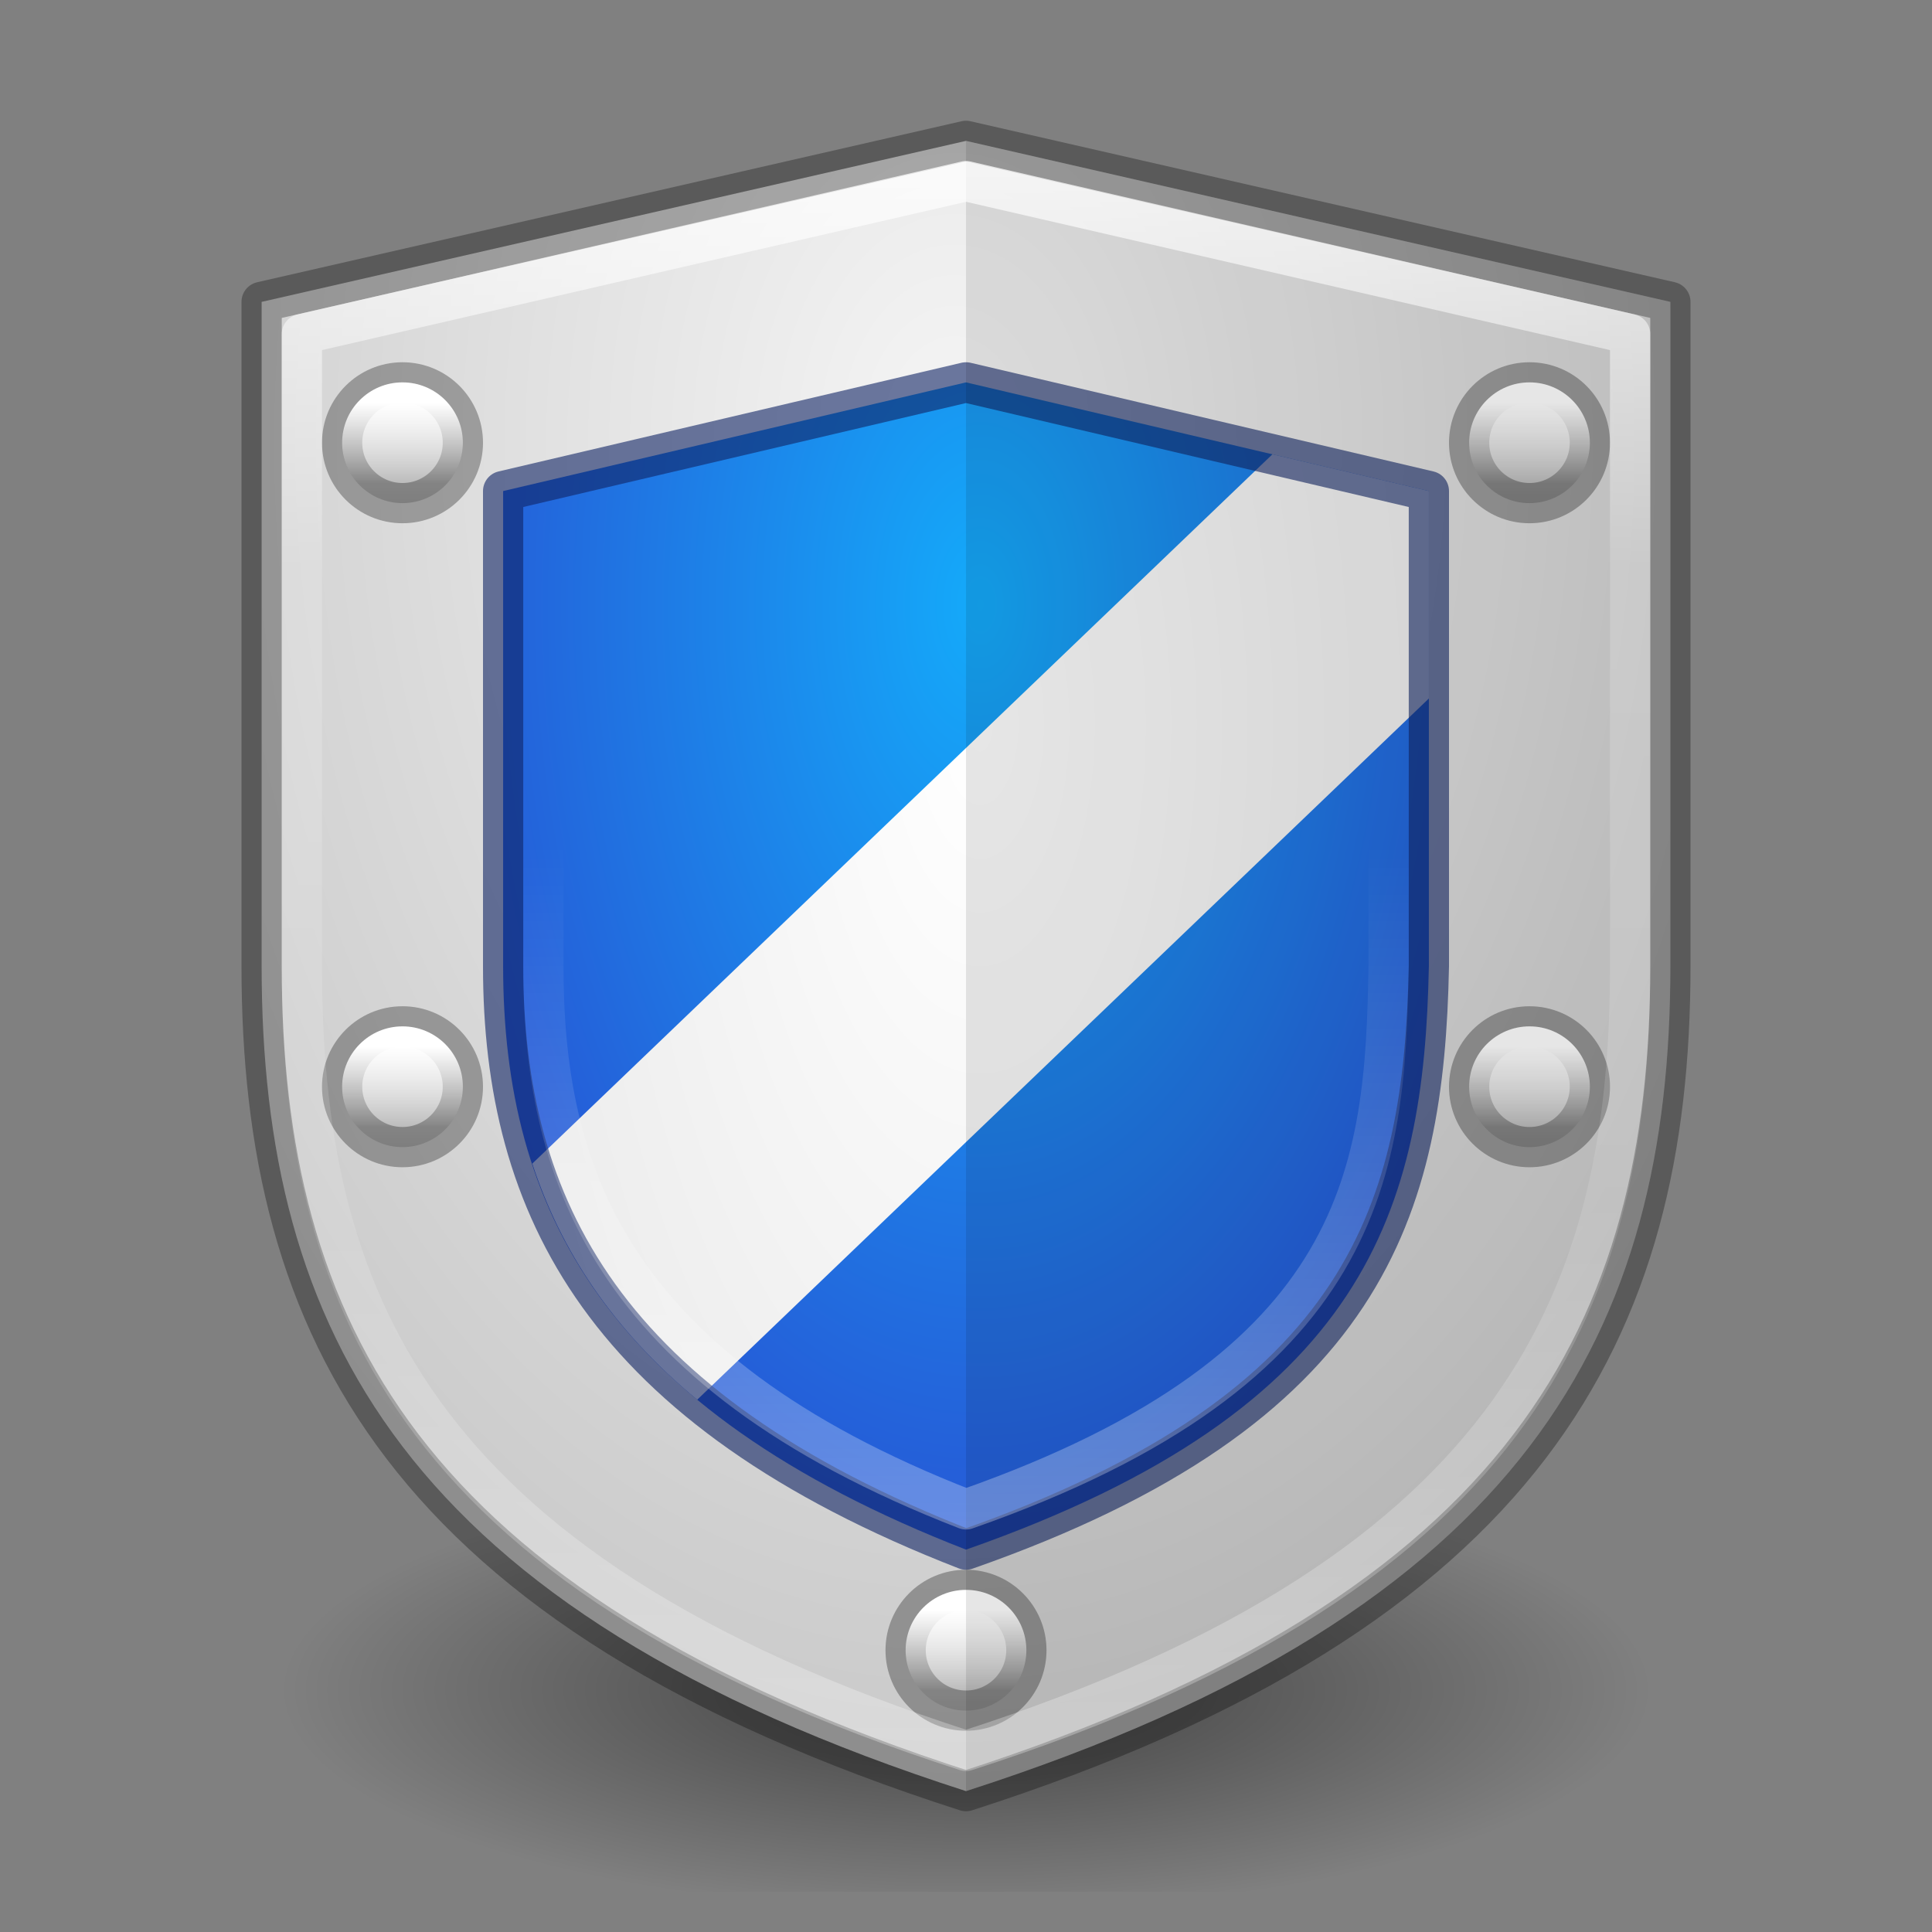 <?xml version="1.0" encoding="UTF-8" standalone="no"?>
<svg
   xmlns:dc="http://purl.org/dc/elements/1.1/"
   xmlns:cc="http://creativecommons.org/ns#"
   xmlns:rdf="http://www.w3.org/1999/02/22-rdf-syntax-ns#"
   xmlns:svg="http://www.w3.org/2000/svg"
   xmlns="http://www.w3.org/2000/svg"
   xmlns:xlink="http://www.w3.org/1999/xlink"
   version="1.1"
   id="svg2"
   viewBox="0 0 48 48"
   height="48"
   width="48">
  <rect x="0" y="0" width="48" height="48" fill="#808080" stroke="none"/>
  <defs
     id="defs4">
    <linearGradient
       id="linearGradient4448">
      <stop
         id="stop4450"
         offset="0"
         style="stop-color:#ffffff;stop-opacity:1;" />
      <stop
         id="stop4452"
         offset="1"
         style="stop-color:#ffffff;stop-opacity:0;" />
    </linearGradient>
    <linearGradient
       id="linearGradient4386">
      <stop
         id="stop4388"
         offset="0"
         style="stop-color:#ffffff;stop-opacity:1;" />
      <stop
         id="stop4390"
         offset="1"
         style="stop-color:#ffffff;stop-opacity:0;" />
    </linearGradient>
    <linearGradient
       id="linearGradient4323">
      <stop
         id="stop4325"
         offset="0"
         style="stop-color:#000000;stop-opacity:1;" />
      <stop
         id="stop4327"
         offset="1"
         style="stop-color:#000000;stop-opacity:0;" />
    </linearGradient>
    <linearGradient
       id="linearGradient4174">
      <stop
         id="stop4162"
         offset="0"
         style="stop-color:#ffffff;stop-opacity:1;" />
      <stop
         style="stop-color:#ffffff;stop-opacity:0.235"
         offset="0.25"
         id="stop4176" />
      <stop
         id="stop4178"
         offset="0.65"
         style="stop-color:#ffffff;stop-opacity:0.157" />
      <stop
         id="stop4164"
         offset="1"
         style="stop-color:#ffffff;stop-opacity:0.392" />
    </linearGradient>
    <radialGradient
       gradientUnits="userSpaceOnUse"
       gradientTransform="matrix(1,0,0,0.324,0,707.495)"
       r="17"
       fy="1045.862"
       fx="24"
       cy="1045.862"
       cx="24"
       id="radialGradient4329"
       xlink:href="#linearGradient4323" />
    <linearGradient
       id="linearGradient3779-3">
      <stop
         id="stop3781-6"
         offset="0"
         style="stop-color:#14aafa;stop-opacity:1" />
      <stop
         id="stop3783-7"
         offset="1"
         style="stop-color:#2850d2;stop-opacity:1" />
    </linearGradient>
    <linearGradient
       id="linearGradient4178">
      <stop
         id="stop4180"
         offset="0"
         style="stop-color:#f5f5f5;stop-opacity:1" />
      <stop
         id="stop4182"
         offset="1"
         style="stop-color:#c3c3c3;stop-opacity:1" />
    </linearGradient>
    <radialGradient
       gradientUnits="userSpaceOnUse"
       gradientTransform="matrix(2.5150408e-6,2.171,-1.486,1.720818e-6,1535.366,963.246)"
       r="17.5"
       fy="1017.265"
       fx="24"
       cy="1017.265"
       cx="24"
       id="radialGradient4191"
       xlink:href="#linearGradient4178" />
    <linearGradient
       gradientUnits="userSpaceOnUse"
       y2="1048.362"
       x2="24"
       y1="1008.362"
       x1="24"
       id="linearGradient4201"
       xlink:href="#linearGradient4174" />
    <radialGradient
       gradientUnits="userSpaceOnUse"
       gradientTransform="matrix(-2.405266e-6,2.261,-1.304,-1.3876528e-6,1354.73,965.103)"
       r="11.5"
       fy="1020.224"
       fx="24"
       cy="1020.224"
       cx="24"
       id="radialGradient4343"
       xlink:href="#linearGradient3779-3" />
    <linearGradient
       y2="1045.362"
       x2="32"
       y1="1041.362"
       x1="32"
       gradientTransform="matrix(0.75,0,0,0.75,-4.2565918e-6,262.84)"
       gradientUnits="userSpaceOnUse"
       id="linearGradient4256"
       xlink:href="#linearGradient3779" />
    <linearGradient
       id="linearGradient3779">
      <stop
         id="stop3781"
         offset="0"
         style="stop-color:#e1e1e1;stop-opacity:1" />
      <stop
         id="stop3783"
         offset="1"
         style="stop-color:#b4b4b4;stop-opacity:1" />
    </linearGradient>
    <linearGradient
       gradientUnits="userSpaceOnUse"
       y2="1046.362"
       x2="24"
       y1="1044.362"
       x1="24"
       id="linearGradient4392"
       xlink:href="#linearGradient4386" />
    <linearGradient
       y2="1045.362"
       x2="32"
       y1="1041.362"
       x1="32"
       gradientTransform="matrix(0.75,0,0,0.75,-4.2565918e-6,262.84)"
       gradientUnits="userSpaceOnUse"
       id="linearGradient4405"
       xlink:href="#linearGradient3779" />
    <linearGradient
       y2="1046.362"
       x2="24"
       y1="1044.362"
       x1="24"
       gradientUnits="userSpaceOnUse"
       id="linearGradient4407"
       xlink:href="#linearGradient4386" />
    <linearGradient
       y2="1045.362"
       x2="32"
       y1="1041.362"
       x1="32"
       gradientTransform="matrix(0.75,0,0,0.75,-4.2565918e-6,262.84)"
       gradientUnits="userSpaceOnUse"
       id="linearGradient4417"
       xlink:href="#linearGradient3779" />
    <linearGradient
       y2="1046.362"
       x2="24"
       y1="1044.362"
       x1="24"
       gradientUnits="userSpaceOnUse"
       id="linearGradient4419"
       xlink:href="#linearGradient4386" />
    <linearGradient
       y2="1045.362"
       x2="32"
       y1="1041.362"
       x1="32"
       gradientTransform="matrix(0.75,0,0,0.75,-4.2565918e-6,262.84)"
       gradientUnits="userSpaceOnUse"
       id="linearGradient4429"
       xlink:href="#linearGradient3779" />
    <linearGradient
       y2="1046.362"
       x2="24"
       y1="1044.362"
       x1="24"
       gradientUnits="userSpaceOnUse"
       id="linearGradient4431"
       xlink:href="#linearGradient4386" />
    <linearGradient
       y2="1045.362"
       x2="32"
       y1="1041.362"
       x1="32"
       gradientTransform="matrix(0.75,0,0,0.75,-4.2565918e-6,262.84)"
       gradientUnits="userSpaceOnUse"
       id="linearGradient4441"
       xlink:href="#linearGradient3779" />
    <linearGradient
       y2="1046.362"
       x2="24"
       y1="1044.362"
       x1="24"
       gradientUnits="userSpaceOnUse"
       id="linearGradient4443"
       xlink:href="#linearGradient4386" />
    <linearGradient
       gradientUnits="userSpaceOnUse"
       y2="1025.362"
       x2="24"
       y1="1042.362"
       x1="24"
       id="linearGradient4454"
       xlink:href="#linearGradient4448" />
    <linearGradient
       id="linearGradient4304">
      <stop
         style="stop-color:#ffffff;stop-opacity:1"
         offset="0"
         id="stop4306" />
      <stop
         style="stop-color:#e1e1e1;stop-opacity:1"
         offset="1"
         id="stop4308" />
    </linearGradient>
    <radialGradient
       gradientUnits="userSpaceOnUse"
       gradientTransform="matrix(1.1446932e-6,2.759,-1.31,5.437303e-7,1363.413,-48.207)"
       r="14.5"
       fy="1022.184"
       fx="24"
       cy="1022.184"
       cx="24"
       id="radialGradient4480"
       xlink:href="#linearGradient4304" />
  </defs>
  <g
     transform="translate(0,-1004.362)"
     id="layer1">
    <rect
       y="1040.362"
       x="7"
       height="11"
       width="34"
       id="rect4321"
       style="opacity:0.5;fill:url(#radialGradient4329);fill-opacity:1;stroke:none;stroke-width:1;stroke-linejoin:round;stroke-miterlimit:4;stroke-dasharray:none;stroke-opacity:1" />
    <path
       id="rect4179"
       d="m 6.5,1011.862 17.5,-4 17.5,4 0,16.5 c 0,9 -3.5,16 -17.5,20.5 -14,-4.5 -17.5,-11.5 -17.5,-20.5 z"
       style="opacity:1;fill:url(#radialGradient4191);fill-opacity:1;stroke:none;stroke-width:1;stroke-linecap:butt;stroke-linejoin:round;stroke-miterlimit:4;stroke-dasharray:none;stroke-opacity:1" />
    <path
       style="opacity:0.3;fill:none;fill-opacity:1;stroke:#000000;stroke-width:1;stroke-linecap:butt;stroke-linejoin:round;stroke-miterlimit:4;stroke-dasharray:none;stroke-opacity:1"
       d="m 6.5,1011.862 17.5,-4 17.5,4 0,16.5 c 0,9 -3.5,16 -17.5,20.5 -14,-4.5 -17.5,-11.5 -17.5,-20.5 z"
       id="path4193" />
    <path
       id="rect4334"
       d="m 12.5,1016.562 11.5,-2.7 11.5,2.7 0,11.8 c -0.118,6 -1.5,11 -11.5,14.5 -9,-3.5 -11.5,-8.5 -11.5,-14.5 z"
       style="opacity:1;fill:url(#radialGradient4343);fill-opacity:1;stroke:none;stroke-width:1;stroke-linecap:butt;stroke-linejoin:round;stroke-miterlimit:4;stroke-dasharray:none;stroke-opacity:1" />
    <path
       id="path4472"
       transform="translate(0,1004.362)"
       d="M 31.613 11.287 L 13.225 28.91 C 13.929 31.057 15.204 33.024 17.322 34.775 L 35.5 17.354 L 35.5 12.199 L 31.613 11.287 z "
       style="fill:url(#radialGradient4480);fill-rule:evenodd;stroke:none;stroke-width:1px;stroke-linecap:butt;stroke-linejoin:miter;stroke-opacity:1;fill-opacity:1" />
    <path
       style="opacity:0.6;fill:none;fill-opacity:1;stroke:#0f2364;stroke-width:1;stroke-linecap:butt;stroke-linejoin:round;stroke-miterlimit:4;stroke-dasharray:none;stroke-opacity:1"
       d="m 12.5,1016.562 11.5,-2.7 11.5,2.7 0,11.8 c -0.118,6 -1.5,11 -11.5,14.5 -9,-3.5 -11.5,-8.5 -11.5,-14.5 z"
       id="path4345" />
    <circle
       style="opacity:1;fill:url(#linearGradient4256);fill-opacity:1;stroke:none;stroke-width:1;stroke-linecap:butt;stroke-linejoin:round;stroke-miterlimit:4;stroke-dasharray:none;stroke-opacity:1"
       id="circle4250"
       cx="24"
       cy="1045.362"
       r="1.5" />
    <circle
       r="1.5"
       cy="1045.362"
       cx="24"
       id="circle4382"
       style="opacity:0.3;fill:none;fill-opacity:1;stroke:#000000;stroke-width:1;stroke-linecap:butt;stroke-linejoin:round;stroke-miterlimit:4;stroke-dasharray:none;stroke-opacity:1" />
    <circle
       r="1.5"
       cy="1045.362"
       cx="24"
       id="circle4384"
       style="opacity:1;fill:url(#linearGradient4392);fill-opacity:1;stroke:none;stroke-width:1;stroke-linecap:butt;stroke-linejoin:round;stroke-miterlimit:4;stroke-dasharray:none;stroke-opacity:1" />
    <g
       transform="translate(14,-14)"
       id="g4400">
      <circle
         style="opacity:1;fill:url(#linearGradient4405);fill-opacity:1;stroke:none;stroke-width:1;stroke-linecap:butt;stroke-linejoin:round;stroke-miterlimit:4;stroke-dasharray:none;stroke-opacity:1"
         id="circle4394"
         cx="24"
         cy="1045.362"
         r="1.5" />
      <circle
         r="1.5"
         cy="1045.362"
         cx="24"
         id="circle4396"
         style="opacity:0.3;fill:none;fill-opacity:1;stroke:#000000;stroke-width:1;stroke-linecap:butt;stroke-linejoin:round;stroke-miterlimit:4;stroke-dasharray:none;stroke-opacity:1" />
      <circle
         r="1.5"
         cy="1045.362"
         cx="24"
         id="circle4398"
         style="opacity:1;fill:url(#linearGradient4407);fill-opacity:1;stroke:none;stroke-width:1;stroke-linecap:butt;stroke-linejoin:round;stroke-miterlimit:4;stroke-dasharray:none;stroke-opacity:1" />
    </g>
    <g
       id="g4409"
       transform="translate(-14,-14)">
      <circle
         r="1.5"
         cy="1045.362"
         cx="24"
         id="circle4411"
         style="opacity:1;fill:url(#linearGradient4417);fill-opacity:1;stroke:none;stroke-width:1;stroke-linecap:butt;stroke-linejoin:round;stroke-miterlimit:4;stroke-dasharray:none;stroke-opacity:1" />
      <circle
         style="opacity:0.3;fill:none;fill-opacity:1;stroke:#000000;stroke-width:1;stroke-linecap:butt;stroke-linejoin:round;stroke-miterlimit:4;stroke-dasharray:none;stroke-opacity:1"
         id="circle4413"
         cx="24"
         cy="1045.362"
         r="1.5" />
      <circle
         style="opacity:1;fill:url(#linearGradient4419);fill-opacity:1;stroke:none;stroke-width:1;stroke-linecap:butt;stroke-linejoin:round;stroke-miterlimit:4;stroke-dasharray:none;stroke-opacity:1"
         id="circle4415"
         cx="24"
         cy="1045.362"
         r="1.5" />
    </g>
    <g
       transform="translate(-14,-30)"
       id="g4421">
      <circle
         style="opacity:1;fill:url(#linearGradient4429);fill-opacity:1;stroke:none;stroke-width:1;stroke-linecap:butt;stroke-linejoin:round;stroke-miterlimit:4;stroke-dasharray:none;stroke-opacity:1"
         id="circle4423"
         cx="24"
         cy="1045.362"
         r="1.5" />
      <circle
         r="1.5"
         cy="1045.362"
         cx="24"
         id="circle4425"
         style="opacity:0.3;fill:none;fill-opacity:1;stroke:#000000;stroke-width:1;stroke-linecap:butt;stroke-linejoin:round;stroke-miterlimit:4;stroke-dasharray:none;stroke-opacity:1" />
      <circle
         r="1.5"
         cy="1045.362"
         cx="24"
         id="circle4427"
         style="opacity:1;fill:url(#linearGradient4431);fill-opacity:1;stroke:none;stroke-width:1;stroke-linecap:butt;stroke-linejoin:round;stroke-miterlimit:4;stroke-dasharray:none;stroke-opacity:1" />
    </g>
    <g
       id="g4433"
       transform="translate(14,-30)">
      <circle
         r="1.5"
         cy="1045.362"
         cx="24"
         id="circle4435"
         style="opacity:1;fill:url(#linearGradient4441);fill-opacity:1;stroke:none;stroke-width:1;stroke-linecap:butt;stroke-linejoin:round;stroke-miterlimit:4;stroke-dasharray:none;stroke-opacity:1" />
      <circle
         style="opacity:0.3;fill:none;fill-opacity:1;stroke:#000000;stroke-width:1;stroke-linecap:butt;stroke-linejoin:round;stroke-miterlimit:4;stroke-dasharray:none;stroke-opacity:1"
         id="circle4437"
         cx="24"
         cy="1045.362"
         r="1.5" />
      <circle
         style="opacity:1;fill:url(#linearGradient4443);fill-opacity:1;stroke:none;stroke-width:1;stroke-linecap:butt;stroke-linejoin:round;stroke-miterlimit:4;stroke-dasharray:none;stroke-opacity:1"
         id="circle4439"
         cx="24"
         cy="1045.362"
         r="1.5" />
    </g>
    <path
       style="opacity:0.1;fill:#000000;fill-opacity:1;stroke:none;stroke-width:1;stroke-linecap:butt;stroke-linejoin:round;stroke-miterlimit:4;stroke-dasharray:none;stroke-opacity:1"
       d="m 24,1007.862 17.5,4 0,16.5 c 0,9 -3.5,16 -17.5,20.5 z"
       id="path4485" />
    <path
       id="rect4182"
       d="m 7.5,1012.662 16.5,-3.8 16.5,3.8 0,15.7 c 0,8 -2.5,15 -16.5,19.5 -14,-4.5 -16.5,-11.5 -16.5,-19.5 z"
       style="opacity:0.75;fill:none;fill-opacity:1;stroke:url(#linearGradient4201);stroke-width:1;stroke-linecap:butt;stroke-linejoin:round;stroke-miterlimit:4;stroke-dasharray:none;stroke-opacity:1" />
    <path
       id="rect4445"
       d="m 13.5,1017.362 10.5,-2.5 10.5,2.5 0,11 c -0.08,5 -0.5,10 -10.5,13.5 -9,-3.5 -10.5,-8.5 -10.5,-13.5 z"
       style="opacity:0.3;fill:none;fill-opacity:1;stroke:url(#linearGradient4454);stroke-width:1;stroke-linecap:butt;stroke-linejoin:round;stroke-miterlimit:4;stroke-dasharray:none;stroke-opacity:1" />
  </g>
</svg>

